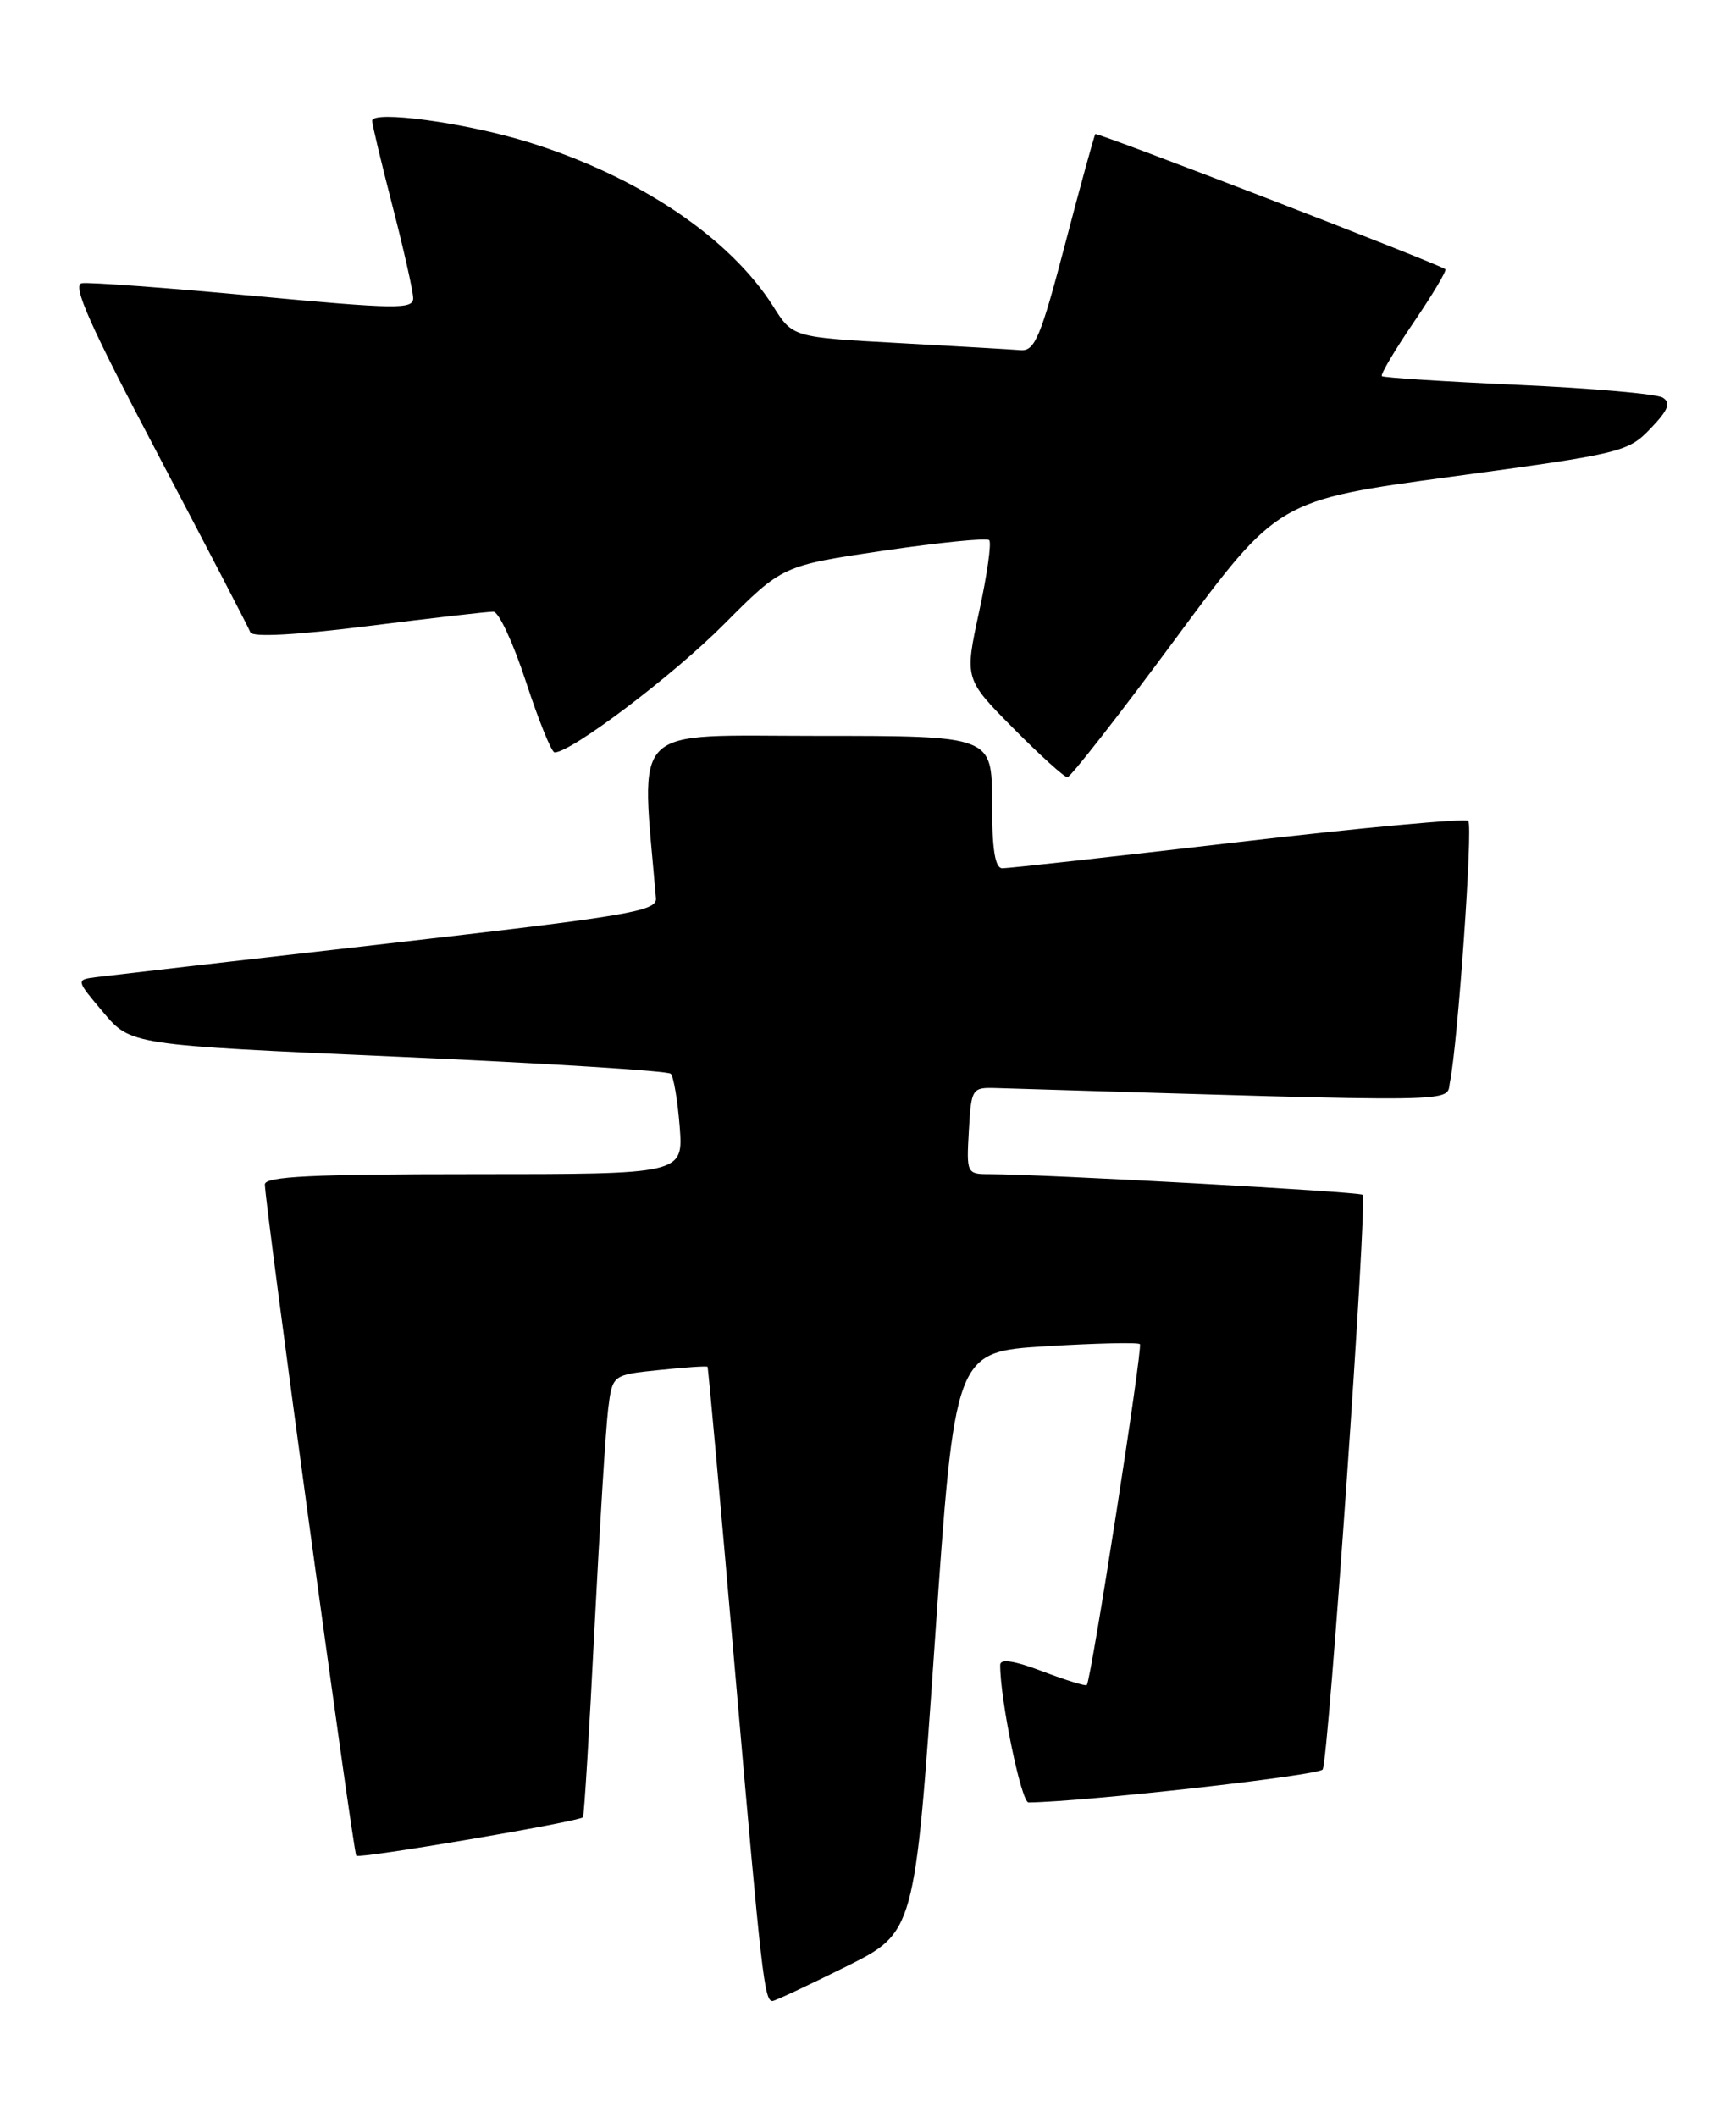 <?xml version="1.0" encoding="UTF-8" standalone="no"?>
<!DOCTYPE svg PUBLIC "-//W3C//DTD SVG 1.1//EN" "http://www.w3.org/Graphics/SVG/1.1/DTD/svg11.dtd" >
<svg xmlns="http://www.w3.org/2000/svg" xmlns:xlink="http://www.w3.org/1999/xlink" version="1.1" viewBox="0 0 210 256">
 <g >
 <path fill="currentColor"
d=" M 102.31 237.86 C 110.66 233.72 110.66 233.72 113.08 198.61 C 115.50 163.50 115.50 163.50 126.49 162.82 C 132.53 162.45 137.66 162.33 137.89 162.56 C 138.26 162.93 132.01 203.08 131.47 203.79 C 131.35 203.95 128.94 203.21 126.12 202.14 C 122.71 200.84 121.00 200.58 120.99 201.35 C 120.97 205.53 123.54 218.00 124.42 217.99 C 131.22 217.91 159.55 214.73 160.00 214.00 C 160.72 212.83 165.43 145.10 164.84 144.50 C 164.45 144.12 126.25 142.01 119.70 142.00 C 116.95 142.00 116.90 141.91 117.20 136.75 C 117.49 131.63 117.57 131.50 120.50 131.59 C 178.37 133.34 174.87 133.38 175.40 130.85 C 176.35 126.20 178.20 99.87 177.61 99.28 C 177.28 98.95 164.74 100.10 149.75 101.85 C 134.76 103.60 121.94 105.02 121.25 105.01 C 120.36 105.00 120.00 102.73 120.00 97.00 C 120.00 89.00 120.00 89.00 98.89 89.00 C 75.83 89.00 77.54 87.28 79.35 108.64 C 79.48 110.21 76.06 110.78 46.76 114.13 C 28.75 116.18 12.92 118.01 11.59 118.18 C 9.18 118.50 9.18 118.50 12.50 122.44 C 15.82 126.38 15.82 126.38 48.16 127.80 C 65.95 128.58 80.79 129.51 81.14 129.86 C 81.49 130.21 81.97 133.09 82.22 136.25 C 82.66 142.00 82.66 142.00 57.33 142.00 C 37.71 142.00 32.01 142.28 32.04 143.25 C 32.12 146.15 42.74 224.08 43.10 224.44 C 43.50 224.83 70.04 220.32 70.52 219.78 C 70.66 219.63 71.29 209.38 71.91 197.00 C 72.54 184.62 73.29 172.65 73.57 170.39 C 74.08 166.27 74.08 166.27 79.76 165.69 C 82.88 165.36 85.50 165.19 85.59 165.30 C 85.68 165.41 87.19 182.15 88.95 202.50 C 92.14 239.19 92.46 242.00 93.45 242.00 C 93.74 242.00 97.72 240.14 102.31 237.86 Z  M 142.20 77.25 C 154.59 60.49 154.59 60.49 175.72 57.63 C 196.12 54.87 196.94 54.67 199.65 51.84 C 201.81 49.59 202.16 48.72 201.14 48.09 C 200.41 47.64 192.55 46.95 183.66 46.55 C 174.77 46.15 167.35 45.67 167.16 45.49 C 166.97 45.31 168.70 42.38 171.00 39.00 C 173.30 35.62 175.03 32.72 174.84 32.56 C 174.07 31.92 132.71 15.96 132.50 16.22 C 132.37 16.37 130.72 22.35 128.85 29.50 C 125.89 40.78 125.18 42.48 123.47 42.35 C 122.39 42.26 115.74 41.88 108.70 41.49 C 95.89 40.79 95.89 40.79 93.54 37.06 C 88.28 28.73 77.16 21.28 63.84 17.17 C 56.25 14.83 44.99 13.31 45.02 14.62 C 45.03 15.10 46.15 19.77 47.50 25.00 C 48.85 30.23 49.97 35.20 49.98 36.05 C 50.00 37.43 48.00 37.40 30.75 35.79 C 20.16 34.80 10.79 34.11 9.91 34.25 C 8.69 34.44 10.84 39.27 19.13 55.00 C 25.07 66.28 30.09 75.94 30.29 76.48 C 30.52 77.09 35.81 76.81 44.58 75.71 C 52.23 74.75 59.03 73.97 59.69 73.98 C 60.34 73.99 62.12 77.83 63.64 82.50 C 65.17 87.17 66.72 91.00 67.09 91.00 C 69.11 91.00 81.43 81.68 87.57 75.51 C 94.64 68.41 94.64 68.41 106.88 66.60 C 113.62 65.61 119.37 65.03 119.66 65.33 C 119.96 65.62 119.41 69.52 118.44 73.99 C 116.68 82.12 116.68 82.12 122.56 88.06 C 125.79 91.33 128.75 94.00 129.12 94.00 C 129.50 94.00 135.39 86.46 142.20 77.25 Z "/>
</g>
</svg>